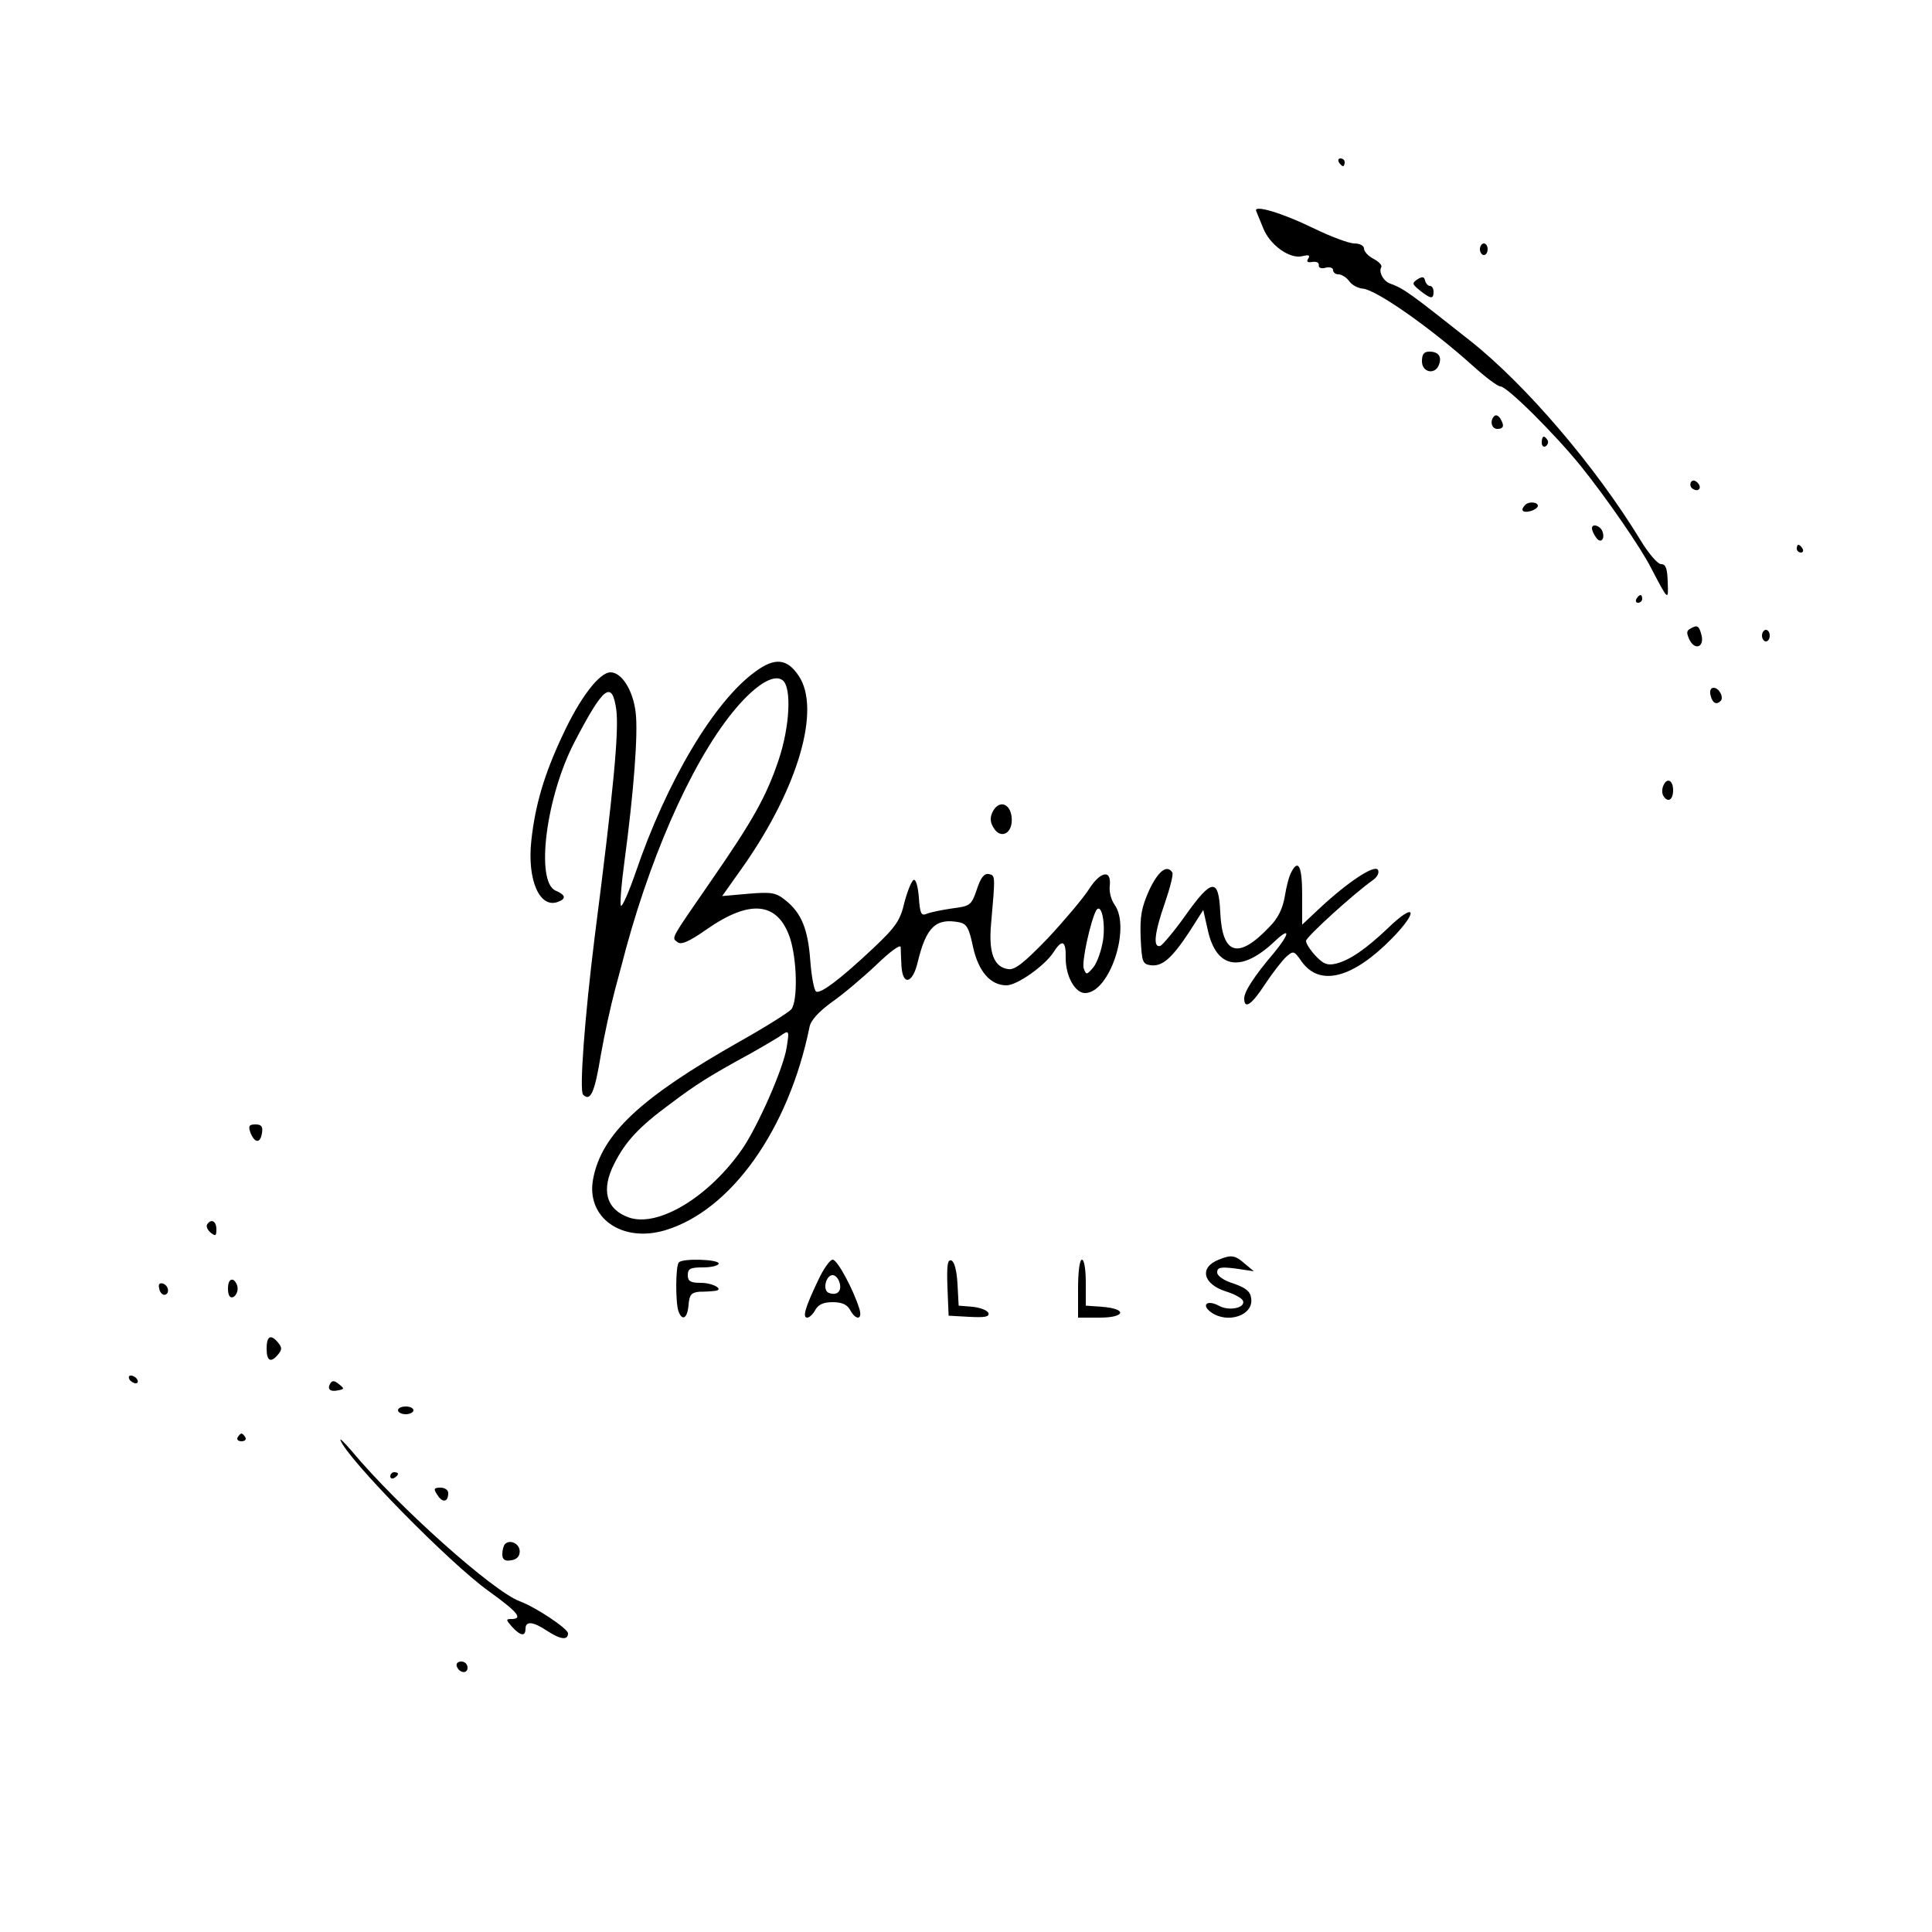 <?xml version="1.0" standalone="no"?>
<!DOCTYPE svg PUBLIC "-//W3C//DTD SVG 20010904//EN"
 "http://www.w3.org/TR/2001/REC-SVG-20010904/DTD/svg10.dtd">
<svg version="1.0" xmlns="http://www.w3.org/2000/svg"
 width="500pt" height="500pt" viewBox="0 0 500 500"
 preserveAspectRatio="xMidYMid meet">

<g transform="translate(0,500) scale(0.1,-0.1)"
fill="#000000" stroke="none">
<path d="M3465 4580 c3 -5 8 -10 11 -10 2 0 4 5 4 10 0 6 -5 10 -11 10 -5 0
-7 -4 -4 -10z"/>
<path d="M3251 4454 c2 -5 10 -25 18 -44 17 -44 69 -81 101 -73 17 4 21 3 16
-6 -6 -8 -2 -11 10 -9 11 2 18 -2 17 -8 -1 -7 6 -10 17 -7 11 3 20 0 20 -6 0
-6 6 -11 14 -11 8 0 21 -8 28 -18 7 -10 23 -18 35 -19 35 -3 175 -101 285
-200 32 -29 64 -53 71 -53 17 0 139 -121 208 -206 63 -78 156 -212 182 -264
45 -86 45 -86 43 -36 -1 35 -5 46 -17 46 -9 0 -33 28 -54 63 -116 190 -295
400 -440 515 -153 121 -171 135 -207 148 -18 6 -31 31 -23 43 2 5 -7 14 -20
21 -14 7 -25 19 -25 27 0 7 -11 13 -25 13 -14 0 -62 18 -107 40 -80 39 -154
61 -147 44z"/>
<path d="M3830 4355 c0 -8 5 -15 10 -15 6 0 10 7 10 15 0 8 -4 15 -10 15 -5 0
-10 -7 -10 -15z"/>
<path d="M3668 4277 c-14 -10 -14 -12 7 -29 28 -22 35 -23 35 -3 0 8 -4 15 -9
15 -5 0 -11 6 -13 14 -2 10 -7 11 -20 3z"/>
<path d="M3680 4065 c0 -29 34 -36 44 -9 8 21 -1 34 -25 34 -14 0 -19 -7 -19
-25z"/>
<path d="M3867 3923 c-12 -12 -7 -33 8 -33 17 0 19 9 7 28 -5 7 -11 9 -15 5z"/>
<path d="M3990 3854 c0 -8 5 -12 10 -9 6 4 8 11 5 16 -9 14 -15 11 -15 -7z"/>
<path d="M4376 3752 c-3 -6 -1 -14 5 -17 15 -10 25 3 12 16 -7 7 -13 7 -17 1z"/>
<path d="M3947 3693 c-13 -13 -7 -21 13 -16 11 3 20 9 20 14 0 10 -24 12 -33
2z"/>
<path d="M4120 3633 c0 -5 4 -15 10 -23 11 -18 25 -7 17 15 -6 15 -27 21 -27
8z"/>
<path d="M4650 3580 c0 -5 5 -10 11 -10 5 0 7 5 4 10 -3 6 -8 10 -11 10 -2 0
-4 -4 -4 -10z"/>
<path d="M4235 3450 c-3 -5 -1 -10 4 -10 6 0 11 5 11 10 0 6 -2 10 -4 10 -3 0
-8 -4 -11 -10z"/>
<path d="M4373 3372 c-9 -5 -8 -12 0 -29 15 -28 39 -16 30 15 -6 23 -11 26
-30 14z"/>
<path d="M4560 3355 c0 -8 5 -15 10 -15 6 0 10 7 10 15 0 8 -4 15 -10 15 -5 0
-10 -7 -10 -15z"/>
<path d="M1955 3262 c-107 -77 -230 -285 -310 -520 -18 -52 -35 -90 -38 -86
-3 5 1 56 9 114 24 179 36 333 29 387 -7 57 -36 103 -65 103 -29 0 -80 -67
-125 -165 -47 -100 -70 -179 -80 -271 -11 -102 22 -176 69 -158 22 8 20 18 -6
29 -53 23 -25 243 49 385 75 144 97 161 108 83 7 -56 -7 -207 -56 -588 -26
-209 -40 -398 -30 -408 19 -19 30 5 46 103 9 52 26 129 37 170 11 41 24 89 28
105 74 271 187 515 296 635 48 53 90 76 110 59 23 -19 18 -120 -11 -206 -32
-95 -67 -157 -175 -313 -107 -155 -102 -146 -87 -158 9 -8 29 0 76 33 112 78
183 71 215 -21 19 -57 21 -164 4 -186 -7 -8 -67 -46 -133 -83 -258 -146 -358
-240 -380 -356 -19 -100 74 -166 186 -133 171 51 320 261 374 526 3 17 23 39
57 64 29 20 81 64 116 97 34 33 62 54 63 46 0 -8 1 -30 2 -49 3 -52 29 -46 42
10 22 91 47 115 108 103 19 -4 25 -15 35 -63 14 -64 45 -100 87 -100 27 0 98
50 121 85 23 36 33 31 32 -15 0 -46 24 -90 50 -90 63 0 119 167 77 228 -9 12
-15 34 -13 49 5 44 -24 39 -55 -10 -15 -23 -63 -80 -106 -126 -62 -64 -85 -82
-102 -79 -37 5 -51 43 -44 118 11 126 11 124 -6 128 -12 2 -21 -9 -31 -40 -14
-41 -17 -43 -64 -49 -27 -4 -57 -10 -66 -14 -14 -6 -17 1 -20 42 -2 26 -7 47
-13 46 -5 -1 -16 -27 -24 -57 -11 -48 -22 -64 -80 -119 -86 -81 -138 -120
-149 -113 -5 3 -12 39 -15 80 -6 82 -23 123 -64 156 -25 20 -36 22 -96 17
l-68 -6 56 79 c141 202 200 405 142 491 -30 45 -62 48 -112 11z m900 -693 c-4
-27 -15 -59 -25 -72 -17 -20 -19 -21 -25 -4 -7 15 18 126 32 151 13 20 24 -29
18 -75z m-819 -279 c-8 -54 -74 -203 -114 -262 -86 -125 -218 -205 -294 -179
-60 21 -73 72 -38 140 29 57 63 94 143 153 69 52 102 73 212 133 28 16 59 34
70 41 28 20 28 19 21 -26z"/>
<path d="M4427 3200 c5 -20 15 -25 26 -14 9 9 -4 34 -18 34 -8 0 -11 -8 -8
-20z"/>
<path d="M4304 2965 c-3 -8 -3 -19 1 -25 11 -18 25 -11 25 15 0 27 -17 34 -26
10z"/>
<path d="M2570 2901 c-8 -15 -8 -27 0 -41 19 -35 53 -17 48 26 -4 35 -32 44
-48 15z"/>
<path d="M3342 2743 c-6 -10 -13 -38 -17 -63 -5 -30 -17 -56 -39 -78 -81 -86
-123 -74 -128 37 -4 90 -22 88 -90 -8 -29 -41 -59 -76 -65 -79 -20 -6 -15 35
12 112 13 38 22 73 19 78 -14 22 -37 3 -60 -46 -20 -45 -24 -67 -22 -123 3
-63 5 -68 26 -71 30 -4 55 18 101 88 l35 55 12 -53 c22 -99 86 -110 172 -29
42 40 41 22 -1 -29 -51 -60 -77 -100 -77 -118 0 -29 19 -17 54 37 20 30 44 61
55 71 18 16 20 16 40 -13 47 -65 132 -43 234 61 70 72 60 95 -11 26 -58 -55
-99 -83 -135 -92 -22 -5 -32 -1 -52 20 -14 15 -25 32 -25 39 0 10 123 122 174
158 11 8 16 19 12 26 -9 14 -78 -32 -148 -97 l-48 -45 0 77 c0 74 -10 94 -28
59z"/>
<path d="M648 2069 c11 -28 26 -29 30 -1 3 17 -2 22 -17 22 -16 0 -19 -4 -13
-21z"/>
<path d="M536 1831 c-3 -5 1 -14 9 -21 13 -10 15 -9 15 9 0 21 -14 28 -24 12z"/>
<path d="M3154 1740 c-51 -20 -41 -63 18 -82 23 -7 43 -18 45 -25 6 -18 -37
-27 -63 -12 -30 16 -46 2 -20 -17 43 -31 111 -8 104 36 -2 18 -14 27 -45 38
-26 8 -43 20 -43 29 0 13 9 15 48 10 l47 -7 -24 20 c-25 22 -35 23 -67 10z"/>
<path d="M1757 1733 c-9 -8 -9 -106 -1 -127 10 -26 23 -18 26 17 2 26 7 32 28
34 14 0 31 1 38 2 29 2 -1 21 -34 21 -27 0 -34 4 -34 20 0 17 7 20 40 20 22 0
40 5 40 10 0 11 -93 14 -103 3z"/>
<path d="M2118 1688 c-34 -71 -42 -98 -29 -98 6 0 15 9 21 20 8 14 21 20 45
20 24 0 37 -6 45 -20 15 -28 33 -26 24 3 -16 51 -57 127 -69 127 -7 0 -24 -24
-37 -52z m55 -8 c6 -22 -7 -34 -28 -26 -17 6 -8 46 10 46 7 0 15 -9 18 -20z"/>
<path d="M2452 1668 l3 -73 54 -3 c40 -2 52 0 49 10 -3 7 -21 14 -41 16 l-36
3 -3 56 c-2 35 -8 58 -16 61 -10 3 -12 -13 -10 -70z"/>
<path d="M2790 1665 l0 -75 56 0 c67 0 72 23 6 28 l-42 3 0 60 c0 33 -4 59
-10 59 -6 0 -10 -32 -10 -75z"/>
<path d="M590 1665 c0 -17 5 -25 13 -22 6 2 12 12 12 22 0 10 -6 20 -12 23 -8
2 -13 -6 -13 -23z"/>
<path d="M412 1666 c1 -10 8 -17 13 -17 15 1 12 24 -3 29 -9 3 -13 -2 -10 -12z"/>
<path d="M690 1510 c0 -33 11 -38 30 -15 10 12 10 18 0 30 -19 23 -30 18 -30
-15z"/>
<path d="M335 1430 c3 -5 11 -10 16 -10 6 0 7 5 4 10 -3 6 -11 10 -16 10 -6 0
-7 -4 -4 -10z"/>
<path d="M855 1420 c-9 -15 -1 -23 21 -18 15 3 16 4 1 16 -11 9 -17 10 -22 2z"/>
<path d="M1030 1350 c0 -5 9 -10 20 -10 11 0 20 5 20 10 0 6 -9 10 -20 10 -11
0 -20 -4 -20 -10z"/>
<path d="M615 1280 c-3 -5 1 -10 10 -10 9 0 13 5 10 10 -3 6 -8 10 -10 10 -2
0 -7 -4 -10 -10z"/>
<path d="M881 1273 c18 -49 282 -318 384 -391 75 -54 90 -72 58 -72 -14 0 -14
-2 2 -20 22 -24 35 -26 35 -5 0 20 19 19 55 -5 35 -23 55 -26 55 -7 0 12 -84
68 -125 83 -68 25 -313 243 -435 389 -18 21 -31 34 -29 28z"/>
<path d="M1010 1179 c0 -5 5 -7 10 -4 6 3 10 8 10 11 0 2 -4 4 -10 4 -5 0 -10
-5 -10 -11z"/>
<path d="M1132 1131 c13 -21 28 -19 28 5 0 8 -9 14 -20 14 -17 0 -19 -3 -8
-19z"/>
<path d="M1307 1004 c-4 -4 -7 -16 -7 -26 0 -14 6 -19 23 -16 14 2 22 10 22
23 0 20 -25 32 -38 19z"/>
<path d="M1182 688 c6 -18 28 -21 28 -4 0 9 -7 16 -16 16 -9 0 -14 -5 -12 -12z"/>
</g>
</svg>
